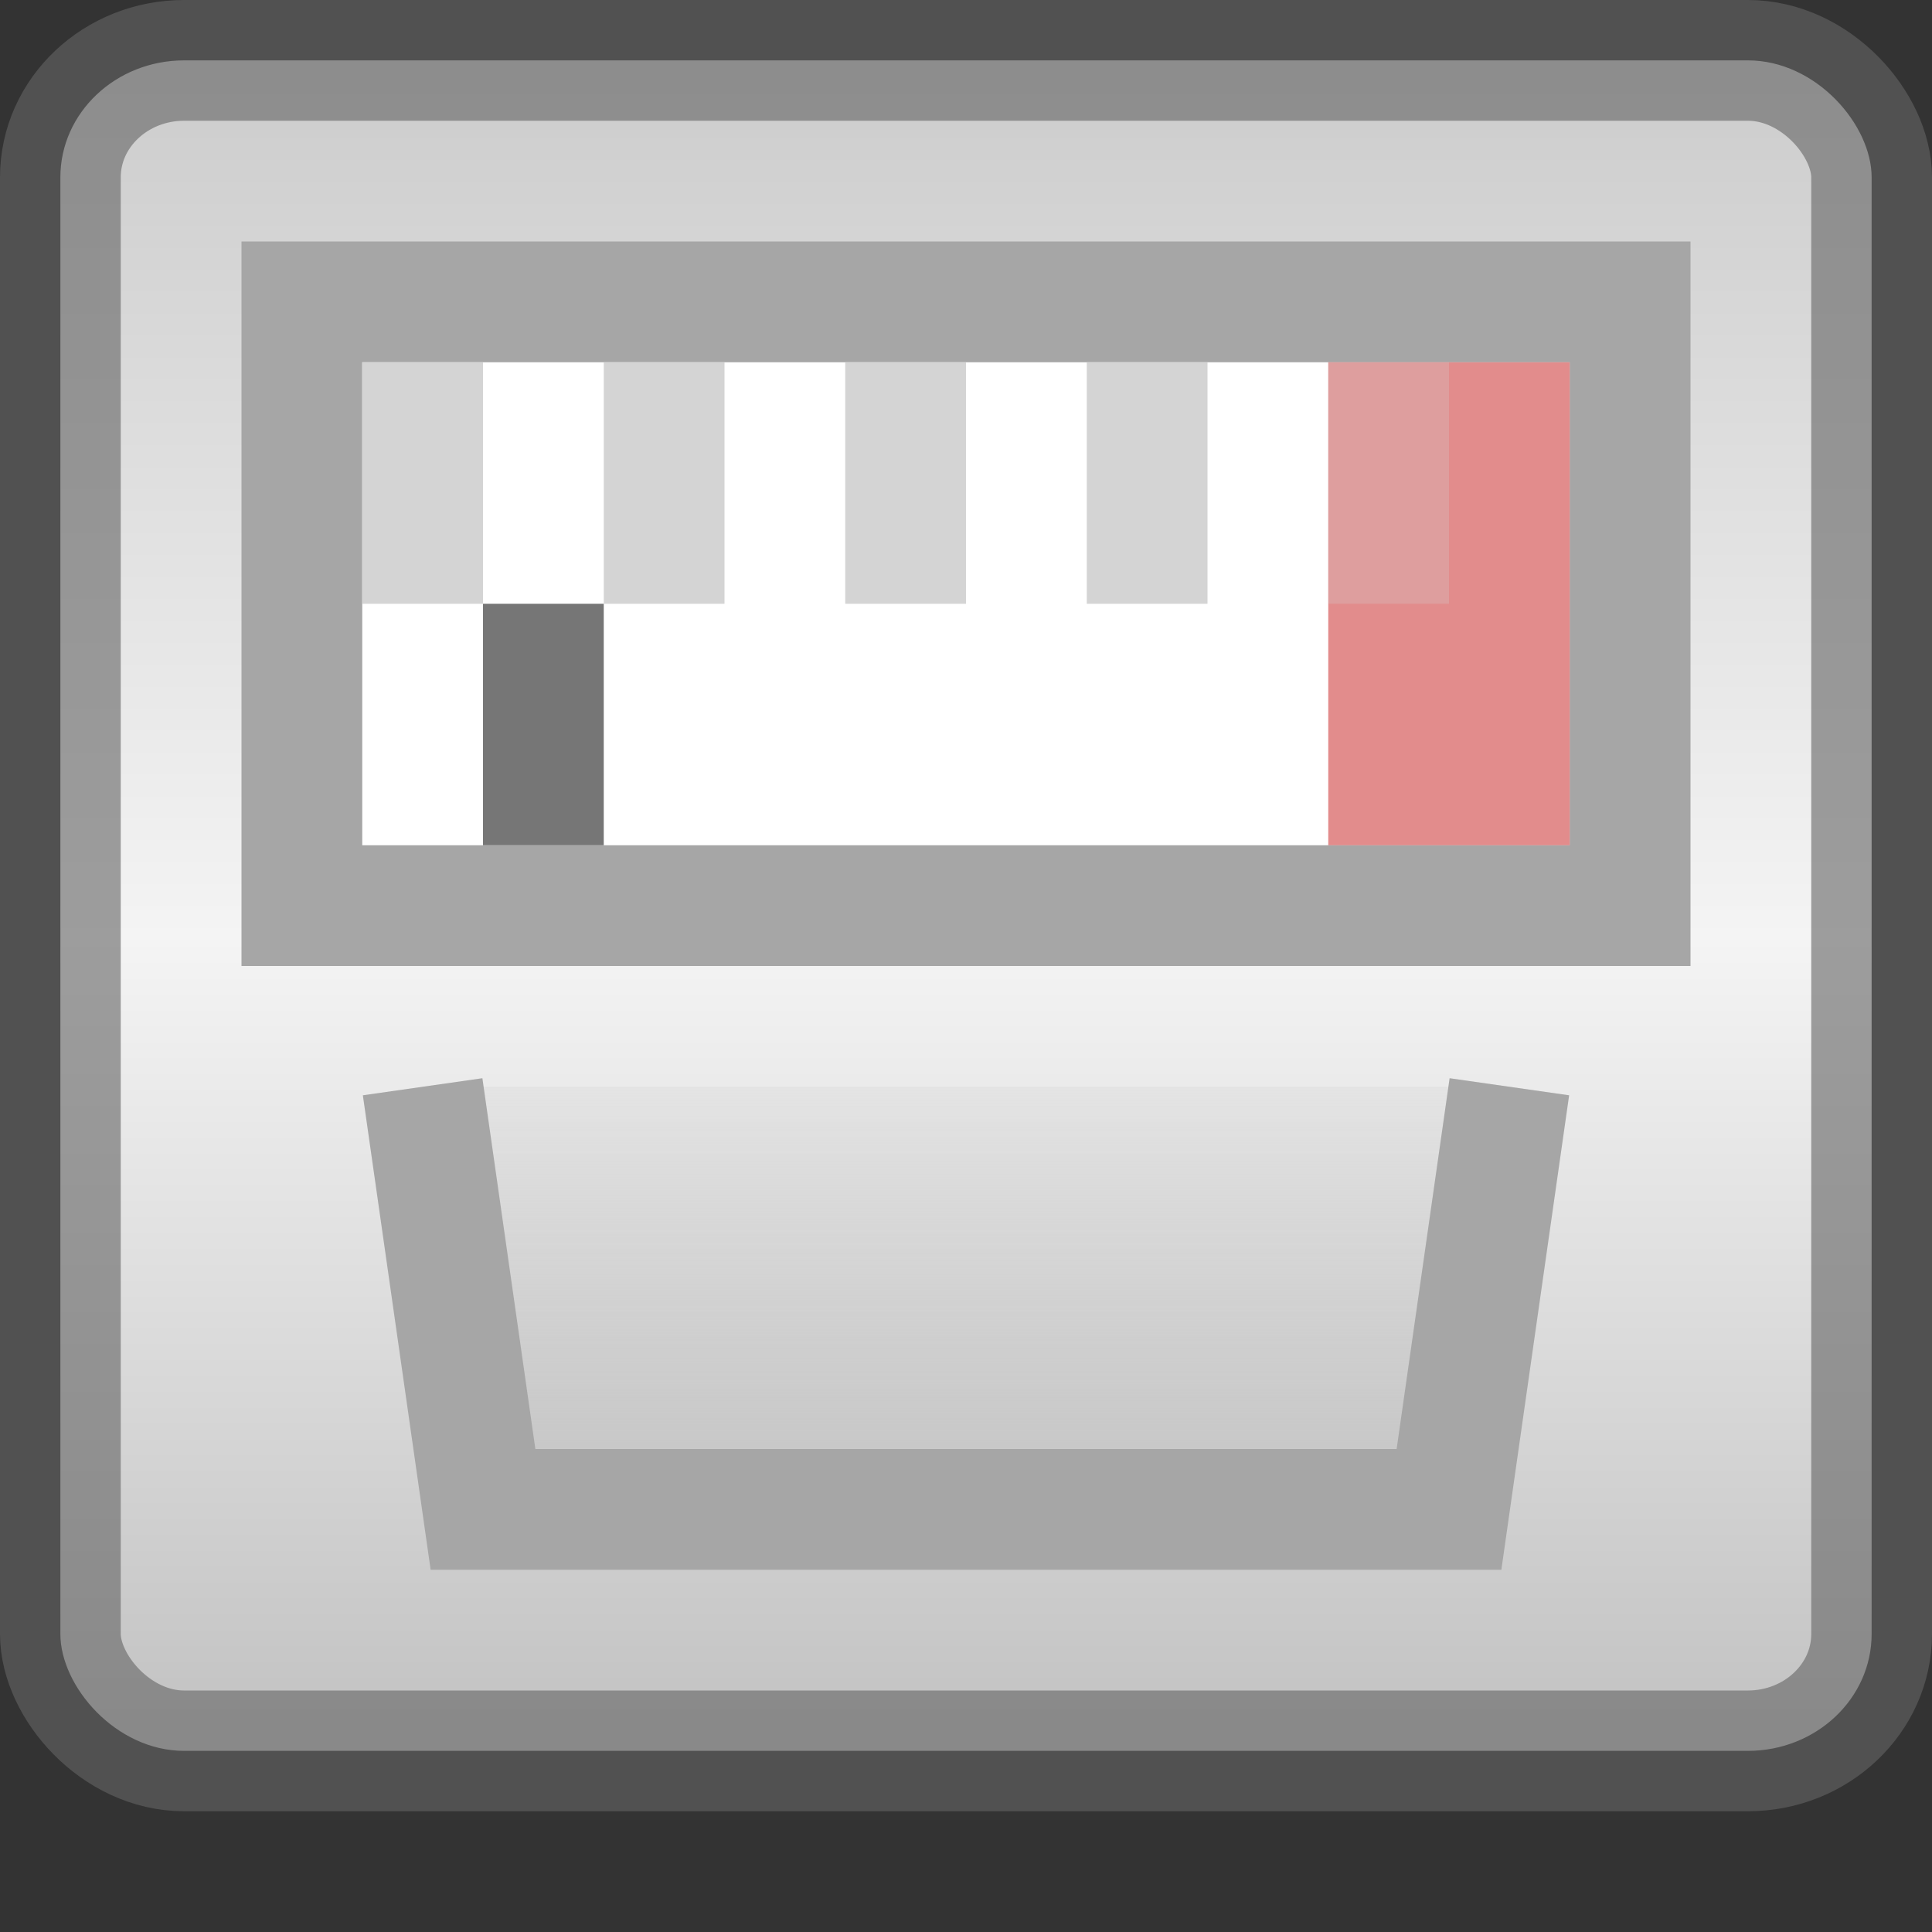 <?xml version="1.0" encoding="UTF-8" standalone="no"?>
<svg xmlns:dc="http://purl.org/dc/elements/1.1/" xmlns:cc="http://creativecommons.org/ns#" xmlns:rdf="http://www.w3.org/1999/02/22-rdf-syntax-ns#" xmlns:svg="http://www.w3.org/2000/svg" xmlns="http://www.w3.org/2000/svg" xmlns:xlink="http://www.w3.org/1999/xlink" xmlns:sodipodi="http://sodipodi.sourceforge.net/DTD/sodipodi-0.dtd" xmlns:inkscape="http://www.inkscape.org/namespaces/inkscape" width="16" height="16" viewBox="0 0 16 16" id="svg2" version="1.1" inkscape:version="0.92.3 (2405546, 2018-03-11)" sodipodi:docname="com.github.lainsce.beemy.svg">
  <rect x="0" y="0" width="16" height="16" fill="#333333" stroke="none"/>
  <sodipodi:namedview pagecolor="#ffffff" bordercolor="#666666" borderopacity="1" objecttolerance="10" gridtolerance="10" guidetolerance="10" inkscape:pageopacity="0" inkscape:pageshadow="2" inkscape:window-width="1920" inkscape:window-height="962" id="namedview4265" showgrid="true" showguides="true" inkscape:guide-bbox="true" inkscape:zoom="45.254834" inkscape:cx="-0.96959654" inkscape:cy="10.35941" inkscape:window-x="0" inkscape:window-y="30" inkscape:window-maximized="1" inkscape:current-layer="svg2">
    <inkscape:grid type="xygrid" id="grid4272" />
    <sodipodi:guide position="20,1" orientation="0,1" id="guide4274" inkscape:locked="false" />
    <sodipodi:guide position="20,14" orientation="0,1" id="guide4276" inkscape:locked="false" />
    <sodipodi:guide position="20,8" orientation="0,1" id="guide4278" inkscape:locked="false" />
  </sodipodi:namedview>
  <defs id="defs4">
    <linearGradient id="linearGradient859">
      <stop style="stop-color:#cccccc;stop-opacity:0.217" offset="0" id="stop853" />
      <stop id="stop857" offset="1" style="stop-color:#c1c1c1;stop-opacity:1" />
    </linearGradient>
    <linearGradient xlink:href="#linearGradient4251" id="linearGradient6948" gradientUnits="userSpaceOnUse" gradientTransform="matrix(0.133,0,0,0.133,-52.66,-28.469)" x1="304" y1="98" x2="368" y2="210" />
    <linearGradient id="linearGradient4251">
      <stop id="stop4259" offset="0" style="stop-color:#cccccc;stop-opacity:1" />
      <stop style="stop-color:#f4f4f4;stop-opacity:1" offset="0.52" id="stop6460" />
      <stop style="stop-color:#c1c1c1;stop-opacity:1" offset="1" id="stop4183" />
    </linearGradient>
    <linearGradient xlink:href="#linearGradient4140" id="linearGradient6944" gradientUnits="userSpaceOnUse" gradientTransform="matrix(0.138,0,0,0.138,-38.4,-13.267)" x1="288" y1="106" x2="384" y2="202" />
    <linearGradient id="linearGradient4140">
      <stop id="stop4142" offset="0" style="stop-color:#f9c440;stop-opacity:1" />
      <stop style="stop-color:#fff394;stop-opacity:1" offset="0.502" id="stop5784" />
      <stop id="stop4144" offset="1" style="stop-color:#f9c440;stop-opacity:1" />
    </linearGradient>
    <linearGradient inkscape:collect="always" xlink:href="#linearGradient4251" id="linearGradient841" x1="8" y1="0" x2="8" y2="15" gradientUnits="userSpaceOnUse" gradientTransform="matrix(0.938,0,0,0.933,0.5,0.5)" />
    <linearGradient inkscape:collect="always" xlink:href="#linearGradient859" id="linearGradient851" x1="8" y1="8" x2="8" y2="13.582" gradientUnits="userSpaceOnUse" gradientTransform="matrix(1,0,0,0.778,0,2.778)" />
  </defs>
  <rect style="opacity:1;vector-effect:none;fill:url(#linearGradient841);fill-opacity:1;stroke:#646464;stroke-width:1;stroke-linecap:butt;stroke-linejoin:bevel;stroke-miterlimit:4;stroke-dasharray:none;stroke-dashoffset:0;stroke-opacity:0.608;paint-order:normal" id="rect831" width="15" height="14" x="0.5" y="0.5" rx="1.025" ry="0.968" />
  <path style="fill:#ffffff;fill-opacity:1;stroke:#a6a6a6;stroke-width:1;stroke-linecap:butt;stroke-linejoin:miter;stroke-miterlimit:4;stroke-dasharray:none;stroke-opacity:1" d="M 2.5,3.75 V 7.5 h 11 V 2.5 h -11 z" id="path843" inkscape:connector-curvature="0" />
  <rect style="opacity:1;vector-effect:none;fill:#767676;fill-opacity:1;stroke:none;stroke-width:1.414;stroke-linecap:butt;stroke-linejoin:bevel;stroke-miterlimit:4;stroke-dasharray:8.485, 1.414;stroke-dashoffset:0;stroke-opacity:1;paint-order:normal" id="rect845" width="1" height="2" x="4" y="5" rx="0" ry="0" />
  <rect style="opacity:1;vector-effect:none;fill:#c82828;fill-opacity:0.533;stroke:none;stroke-width:2.739;stroke-linecap:butt;stroke-linejoin:bevel;stroke-miterlimit:4;stroke-dasharray:16.432, 2.739;stroke-dashoffset:0;stroke-opacity:1;paint-order:normal" id="rect845-3" width="2" height="4" x="11" y="3" rx="0" ry="0" />
  <path style="fill:url(#linearGradient851);fill-opacity:1;stroke:#a6a6a6;stroke-width:1;stroke-linecap:butt;stroke-linejoin:miter;stroke-miterlimit:4;stroke-dasharray:none;stroke-opacity:1" d="M 3.5,9 4,12.5 h 8 L 12.5,9" id="path862" inkscape:connector-curvature="0" sodipodi:nodetypes="cccc" />
  <rect style="opacity:1;vector-effect:none;fill:#d4d4d4;fill-opacity:1;stroke:none;stroke-width:1;stroke-linecap:butt;stroke-linejoin:bevel;stroke-miterlimit:4;stroke-dasharray:6, 1;stroke-dashoffset:0;stroke-opacity:1;paint-order:normal" id="rect845-6" width="1" height="2" x="7" y="3" rx="0" ry="0" />
  <rect style="opacity:1;vector-effect:none;fill:#d4d4d4;fill-opacity:1;stroke:none;stroke-width:1;stroke-linecap:butt;stroke-linejoin:bevel;stroke-miterlimit:4;stroke-dasharray:6, 1;stroke-dashoffset:0;stroke-opacity:1;paint-order:normal" id="rect845-6-7" width="1" height="2" x="9" y="3" rx="0" ry="0" />
  <rect style="opacity:1;vector-effect:none;fill:#d4d4d4;fill-opacity:1;stroke:none;stroke-width:1;stroke-linecap:butt;stroke-linejoin:bevel;stroke-miterlimit:4;stroke-dasharray:6, 1;stroke-dashoffset:0;stroke-opacity:1;paint-order:normal" id="rect845-6-5" width="1" height="2" x="5" y="3" rx="0" ry="0" />
  <rect style="opacity:1;vector-effect:none;fill:#d4d4d4;fill-opacity:1;stroke:none;stroke-width:1;stroke-linecap:butt;stroke-linejoin:bevel;stroke-miterlimit:4;stroke-dasharray:6, 1;stroke-dashoffset:0;stroke-opacity:1;paint-order:normal" id="rect845-6-5-3" width="1" height="2" x="3" y="3" rx="0" ry="0" />
  <rect style="opacity:1;vector-effect:none;fill:#d4d4d4;fill-opacity:0.253;stroke:none;stroke-width:1;stroke-linecap:butt;stroke-linejoin:bevel;stroke-miterlimit:4;stroke-dasharray:6, 1;stroke-dashoffset:0;stroke-opacity:1;paint-order:normal" id="rect845-6-5-5" width="1" height="2" x="11" y="3" rx="0" ry="0" />
</svg>
